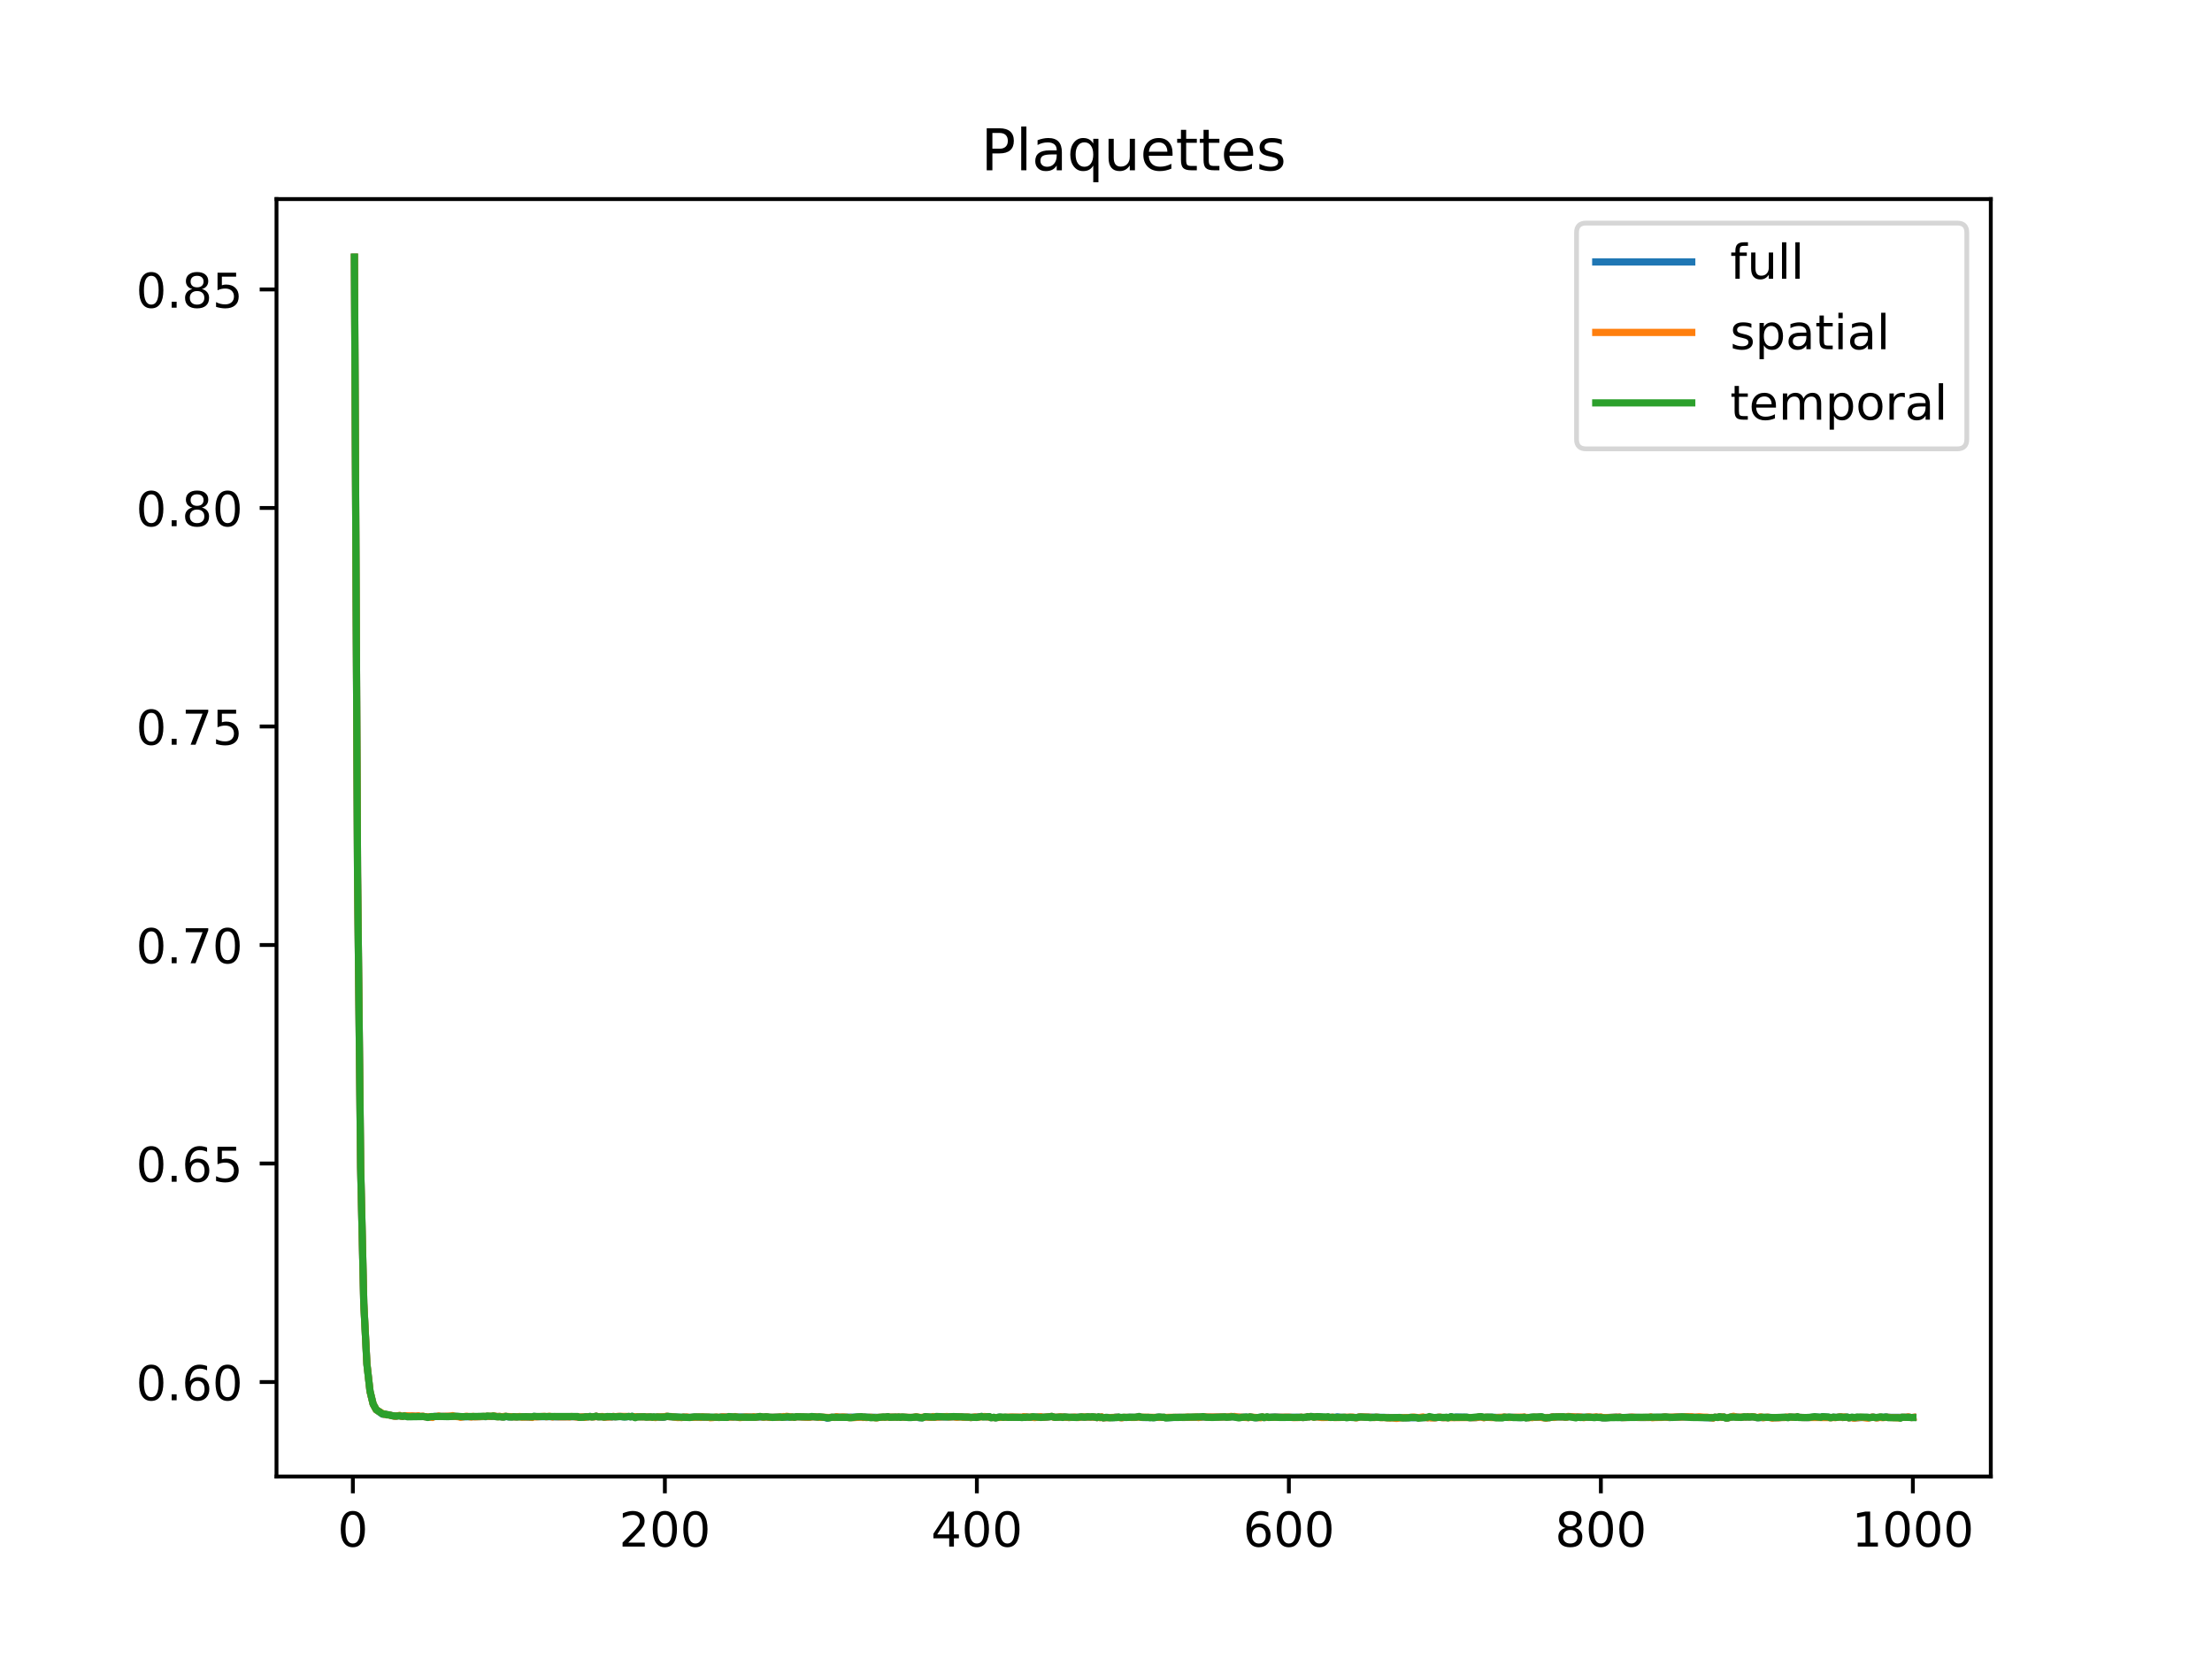 <?xml version="1.0" encoding="utf-8" standalone="no"?>
<!DOCTYPE svg PUBLIC "-//W3C//DTD SVG 1.1//EN"
  "http://www.w3.org/Graphics/SVG/1.1/DTD/svg11.dtd">
<!-- Created with matplotlib (https://matplotlib.org/) -->
<svg height="345.6pt" version="1.1" viewBox="0 0 460.8 345.6" width="460.8pt" xmlns="http://www.w3.org/2000/svg" xmlns:xlink="http://www.w3.org/1999/xlink">
 <defs>
  <style type="text/css">
*{stroke-linecap:butt;stroke-linejoin:round;}
  </style>
 </defs>
 <g id="figure_1">
  <g id="patch_1">
   <path d="M 0 345.6 
L 460.8 345.6 
L 460.8 0 
L 0 0 
z
" style="fill:#ffffff;"/>
  </g>
  <g id="axes_1">
   <g id="patch_2">
    <path d="M 57.6 307.584 
L 414.72 307.584 
L 414.72 41.472 
L 57.6 41.472 
z
" style="fill:#ffffff;"/>
   </g>
   <g id="matplotlib.axis_1">
    <g id="xtick_1">
     <g id="line2d_1">
      <defs>
       <path d="M 0 0 
L 0 3.5 
" id="m35b85954d9" style="stroke:#000000;stroke-width:0.8;"/>
      </defs>
      <g>
       <use style="stroke:#000000;stroke-width:0.8;" x="73.508" xlink:href="#m35b85954d9" y="307.584"/>
      </g>
     </g>
     <g id="text_1">
      <!-- 0 -->
      <defs>
       <path d="M 31.781 66.406 
Q 24.172 66.406 20.328 58.906 
Q 16.5 51.422 16.5 36.375 
Q 16.5 21.391 20.328 13.891 
Q 24.172 6.391 31.781 6.391 
Q 39.453 6.391 43.281 13.891 
Q 47.125 21.391 47.125 36.375 
Q 47.125 51.422 43.281 58.906 
Q 39.453 66.406 31.781 66.406 
z
M 31.781 74.219 
Q 44.047 74.219 50.516 64.516 
Q 56.984 54.828 56.984 36.375 
Q 56.984 17.969 50.516 8.266 
Q 44.047 -1.422 31.781 -1.422 
Q 19.531 -1.422 13.062 8.266 
Q 6.594 17.969 6.594 36.375 
Q 6.594 54.828 13.062 64.516 
Q 19.531 74.219 31.781 74.219 
z
" id="DejaVuSans-48"/>
      </defs>
      <g transform="translate(70.326 322.182)scale(0.1 -0.1)">
       <use xlink:href="#DejaVuSans-48"/>
      </g>
     </g>
    </g>
    <g id="xtick_2">
     <g id="line2d_2">
      <g>
       <use style="stroke:#000000;stroke-width:0.8;" x="138.504" xlink:href="#m35b85954d9" y="307.584"/>
      </g>
     </g>
     <g id="text_2">
      <!-- 200 -->
      <defs>
       <path d="M 19.188 8.297 
L 53.609 8.297 
L 53.609 0 
L 7.328 0 
L 7.328 8.297 
Q 12.938 14.109 22.625 23.891 
Q 32.328 33.688 34.812 36.531 
Q 39.547 41.844 41.422 45.531 
Q 43.312 49.219 43.312 52.781 
Q 43.312 58.594 39.234 62.25 
Q 35.156 65.922 28.609 65.922 
Q 23.969 65.922 18.812 64.312 
Q 13.672 62.703 7.812 59.422 
L 7.812 69.391 
Q 13.766 71.781 18.938 73 
Q 24.125 74.219 28.422 74.219 
Q 39.75 74.219 46.484 68.547 
Q 53.219 62.891 53.219 53.422 
Q 53.219 48.922 51.531 44.891 
Q 49.859 40.875 45.406 35.406 
Q 44.188 33.984 37.641 27.219 
Q 31.109 20.453 19.188 8.297 
z
" id="DejaVuSans-50"/>
      </defs>
      <g transform="translate(128.96 322.182)scale(0.1 -0.1)">
       <use xlink:href="#DejaVuSans-50"/>
       <use x="63.623" xlink:href="#DejaVuSans-48"/>
       <use x="127.246" xlink:href="#DejaVuSans-48"/>
      </g>
     </g>
    </g>
    <g id="xtick_3">
     <g id="line2d_3">
      <g>
       <use style="stroke:#000000;stroke-width:0.8;" x="203.5" xlink:href="#m35b85954d9" y="307.584"/>
      </g>
     </g>
     <g id="text_3">
      <!-- 400 -->
      <defs>
       <path d="M 37.797 64.312 
L 12.891 25.391 
L 37.797 25.391 
z
M 35.203 72.906 
L 47.609 72.906 
L 47.609 25.391 
L 58.016 25.391 
L 58.016 17.188 
L 47.609 17.188 
L 47.609 0 
L 37.797 0 
L 37.797 17.188 
L 4.891 17.188 
L 4.891 26.703 
z
" id="DejaVuSans-52"/>
      </defs>
      <g transform="translate(193.956 322.182)scale(0.1 -0.1)">
       <use xlink:href="#DejaVuSans-52"/>
       <use x="63.623" xlink:href="#DejaVuSans-48"/>
       <use x="127.246" xlink:href="#DejaVuSans-48"/>
      </g>
     </g>
    </g>
    <g id="xtick_4">
     <g id="line2d_4">
      <g>
       <use style="stroke:#000000;stroke-width:0.8;" x="268.495" xlink:href="#m35b85954d9" y="307.584"/>
      </g>
     </g>
     <g id="text_4">
      <!-- 600 -->
      <defs>
       <path d="M 33.016 40.375 
Q 26.375 40.375 22.484 35.828 
Q 18.609 31.297 18.609 23.391 
Q 18.609 15.531 22.484 10.953 
Q 26.375 6.391 33.016 6.391 
Q 39.656 6.391 43.531 10.953 
Q 47.406 15.531 47.406 23.391 
Q 47.406 31.297 43.531 35.828 
Q 39.656 40.375 33.016 40.375 
z
M 52.594 71.297 
L 52.594 62.312 
Q 48.875 64.062 45.094 64.984 
Q 41.312 65.922 37.594 65.922 
Q 27.828 65.922 22.672 59.328 
Q 17.531 52.734 16.797 39.406 
Q 19.672 43.656 24.016 45.922 
Q 28.375 48.188 33.594 48.188 
Q 44.578 48.188 50.953 41.516 
Q 57.328 34.859 57.328 23.391 
Q 57.328 12.156 50.688 5.359 
Q 44.047 -1.422 33.016 -1.422 
Q 20.359 -1.422 13.672 8.266 
Q 6.984 17.969 6.984 36.375 
Q 6.984 53.656 15.188 63.938 
Q 23.391 74.219 37.203 74.219 
Q 40.922 74.219 44.703 73.484 
Q 48.484 72.75 52.594 71.297 
z
" id="DejaVuSans-54"/>
      </defs>
      <g transform="translate(258.952 322.182)scale(0.1 -0.1)">
       <use xlink:href="#DejaVuSans-54"/>
       <use x="63.623" xlink:href="#DejaVuSans-48"/>
       <use x="127.246" xlink:href="#DejaVuSans-48"/>
      </g>
     </g>
    </g>
    <g id="xtick_5">
     <g id="line2d_5">
      <g>
       <use style="stroke:#000000;stroke-width:0.8;" x="333.491" xlink:href="#m35b85954d9" y="307.584"/>
      </g>
     </g>
     <g id="text_5">
      <!-- 800 -->
      <defs>
       <path d="M 31.781 34.625 
Q 24.75 34.625 20.719 30.859 
Q 16.703 27.094 16.703 20.516 
Q 16.703 13.922 20.719 10.156 
Q 24.75 6.391 31.781 6.391 
Q 38.812 6.391 42.859 10.172 
Q 46.922 13.969 46.922 20.516 
Q 46.922 27.094 42.891 30.859 
Q 38.875 34.625 31.781 34.625 
z
M 21.922 38.812 
Q 15.578 40.375 12.031 44.719 
Q 8.5 49.078 8.5 55.328 
Q 8.5 64.062 14.719 69.141 
Q 20.953 74.219 31.781 74.219 
Q 42.672 74.219 48.875 69.141 
Q 55.078 64.062 55.078 55.328 
Q 55.078 49.078 51.531 44.719 
Q 48 40.375 41.703 38.812 
Q 48.828 37.156 52.797 32.312 
Q 56.781 27.484 56.781 20.516 
Q 56.781 9.906 50.312 4.234 
Q 43.844 -1.422 31.781 -1.422 
Q 19.734 -1.422 13.25 4.234 
Q 6.781 9.906 6.781 20.516 
Q 6.781 27.484 10.781 32.312 
Q 14.797 37.156 21.922 38.812 
z
M 18.312 54.391 
Q 18.312 48.734 21.844 45.562 
Q 25.391 42.391 31.781 42.391 
Q 38.141 42.391 41.719 45.562 
Q 45.312 48.734 45.312 54.391 
Q 45.312 60.062 41.719 63.234 
Q 38.141 66.406 31.781 66.406 
Q 25.391 66.406 21.844 63.234 
Q 18.312 60.062 18.312 54.391 
z
" id="DejaVuSans-56"/>
      </defs>
      <g transform="translate(323.948 322.182)scale(0.1 -0.1)">
       <use xlink:href="#DejaVuSans-56"/>
       <use x="63.623" xlink:href="#DejaVuSans-48"/>
       <use x="127.246" xlink:href="#DejaVuSans-48"/>
      </g>
     </g>
    </g>
    <g id="xtick_6">
     <g id="line2d_6">
      <g>
       <use style="stroke:#000000;stroke-width:0.8;" x="398.487" xlink:href="#m35b85954d9" y="307.584"/>
      </g>
     </g>
     <g id="text_6">
      <!-- 1000 -->
      <defs>
       <path d="M 12.406 8.297 
L 28.516 8.297 
L 28.516 63.922 
L 10.984 60.406 
L 10.984 69.391 
L 28.422 72.906 
L 38.281 72.906 
L 38.281 8.297 
L 54.391 8.297 
L 54.391 0 
L 12.406 0 
z
" id="DejaVuSans-49"/>
      </defs>
      <g transform="translate(385.762 322.182)scale(0.1 -0.1)">
       <use xlink:href="#DejaVuSans-49"/>
       <use x="63.623" xlink:href="#DejaVuSans-48"/>
       <use x="127.246" xlink:href="#DejaVuSans-48"/>
       <use x="190.869" xlink:href="#DejaVuSans-48"/>
      </g>
     </g>
    </g>
   </g>
   <g id="matplotlib.axis_2">
    <g id="ytick_1">
     <g id="line2d_7">
      <defs>
       <path d="M 0 0 
L -3.5 0 
" id="m05b6fb9a66" style="stroke:#000000;stroke-width:0.8;"/>
      </defs>
      <g>
       <use style="stroke:#000000;stroke-width:0.8;" x="57.6" xlink:href="#m05b6fb9a66" y="287.902"/>
      </g>
     </g>
     <g id="text_7">
      <!-- 0.60 -->
      <defs>
       <path d="M 10.688 12.406 
L 21 12.406 
L 21 0 
L 10.688 0 
z
" id="DejaVuSans-46"/>
      </defs>
      <g transform="translate(28.334 291.701)scale(0.1 -0.1)">
       <use xlink:href="#DejaVuSans-48"/>
       <use x="63.623" xlink:href="#DejaVuSans-46"/>
       <use x="95.41" xlink:href="#DejaVuSans-54"/>
       <use x="159.033" xlink:href="#DejaVuSans-48"/>
      </g>
     </g>
    </g>
    <g id="ytick_2">
     <g id="line2d_8">
      <g>
       <use style="stroke:#000000;stroke-width:0.8;" x="57.6" xlink:href="#m05b6fb9a66" y="242.381"/>
      </g>
     </g>
     <g id="text_8">
      <!-- 0.65 -->
      <defs>
       <path d="M 10.797 72.906 
L 49.516 72.906 
L 49.516 64.594 
L 19.828 64.594 
L 19.828 46.734 
Q 21.969 47.469 24.109 47.828 
Q 26.266 48.188 28.422 48.188 
Q 40.625 48.188 47.75 41.5 
Q 54.891 34.812 54.891 23.391 
Q 54.891 11.625 47.562 5.094 
Q 40.234 -1.422 26.906 -1.422 
Q 22.312 -1.422 17.547 -0.641 
Q 12.797 0.141 7.719 1.703 
L 7.719 11.625 
Q 12.109 9.234 16.797 8.062 
Q 21.484 6.891 26.703 6.891 
Q 35.156 6.891 40.078 11.328 
Q 45.016 15.766 45.016 23.391 
Q 45.016 31 40.078 35.438 
Q 35.156 39.891 26.703 39.891 
Q 22.75 39.891 18.812 39.016 
Q 14.891 38.141 10.797 36.281 
z
" id="DejaVuSans-53"/>
      </defs>
      <g transform="translate(28.334 246.18)scale(0.1 -0.1)">
       <use xlink:href="#DejaVuSans-48"/>
       <use x="63.623" xlink:href="#DejaVuSans-46"/>
       <use x="95.41" xlink:href="#DejaVuSans-54"/>
       <use x="159.033" xlink:href="#DejaVuSans-53"/>
      </g>
     </g>
    </g>
    <g id="ytick_3">
     <g id="line2d_9">
      <g>
       <use style="stroke:#000000;stroke-width:0.8;" x="57.6" xlink:href="#m05b6fb9a66" y="196.86"/>
      </g>
     </g>
     <g id="text_9">
      <!-- 0.70 -->
      <defs>
       <path d="M 8.203 72.906 
L 55.078 72.906 
L 55.078 68.703 
L 28.609 0 
L 18.312 0 
L 43.219 64.594 
L 8.203 64.594 
z
" id="DejaVuSans-55"/>
      </defs>
      <g transform="translate(28.334 200.659)scale(0.1 -0.1)">
       <use xlink:href="#DejaVuSans-48"/>
       <use x="63.623" xlink:href="#DejaVuSans-46"/>
       <use x="95.41" xlink:href="#DejaVuSans-55"/>
       <use x="159.033" xlink:href="#DejaVuSans-48"/>
      </g>
     </g>
    </g>
    <g id="ytick_4">
     <g id="line2d_10">
      <g>
       <use style="stroke:#000000;stroke-width:0.8;" x="57.6" xlink:href="#m05b6fb9a66" y="151.339"/>
      </g>
     </g>
     <g id="text_10">
      <!-- 0.75 -->
      <g transform="translate(28.334 155.138)scale(0.1 -0.1)">
       <use xlink:href="#DejaVuSans-48"/>
       <use x="63.623" xlink:href="#DejaVuSans-46"/>
       <use x="95.41" xlink:href="#DejaVuSans-55"/>
       <use x="159.033" xlink:href="#DejaVuSans-53"/>
      </g>
     </g>
    </g>
    <g id="ytick_5">
     <g id="line2d_11">
      <g>
       <use style="stroke:#000000;stroke-width:0.8;" x="57.6" xlink:href="#m05b6fb9a66" y="105.818"/>
      </g>
     </g>
     <g id="text_11">
      <!-- 0.80 -->
      <g transform="translate(28.334 109.617)scale(0.1 -0.1)">
       <use xlink:href="#DejaVuSans-48"/>
       <use x="63.623" xlink:href="#DejaVuSans-46"/>
       <use x="95.41" xlink:href="#DejaVuSans-56"/>
       <use x="159.033" xlink:href="#DejaVuSans-48"/>
      </g>
     </g>
    </g>
    <g id="ytick_6">
     <g id="line2d_12">
      <g>
       <use style="stroke:#000000;stroke-width:0.8;" x="57.6" xlink:href="#m05b6fb9a66" y="60.297"/>
      </g>
     </g>
     <g id="text_12">
      <!-- 0.85 -->
      <g transform="translate(28.334 64.096)scale(0.1 -0.1)">
       <use xlink:href="#DejaVuSans-48"/>
       <use x="63.623" xlink:href="#DejaVuSans-46"/>
       <use x="95.41" xlink:href="#DejaVuSans-56"/>
       <use x="159.033" xlink:href="#DejaVuSans-53"/>
      </g>
     </g>
    </g>
   </g>
   <g id="line2d_13">
    <path clip-path="url(#p5710c2e363)" d="M 73.833 53.575 
L 74.483 182.017 
L 75.133 243.175 
L 75.783 271.481 
L 76.433 284.136 
L 77.083 289.828 
L 77.732 292.492 
L 78.382 293.676 
L 79.682 294.592 
L 80.982 294.728 
L 81.957 294.958 
L 82.282 295.051 
L 83.257 294.892 
L 83.582 295.048 
L 83.907 295.058 
L 84.232 294.935 
L 85.532 295.1 
L 85.857 294.959 
L 86.507 295.053 
L 87.157 294.973 
L 87.482 295.075 
L 88.132 295.05 
L 89.107 295.225 
L 89.757 295.149 
L 90.082 295.186 
L 90.407 295.06 
L 95.281 295.068 
L 96.256 295.136 
L 104.056 295.067 
L 104.706 295.202 
L 105.356 295.063 
L 106.006 295.175 
L 106.981 295.141 
L 107.631 295.174 
L 108.281 295.109 
L 109.58 295.183 
L 110.88 295.22 
L 111.205 295.069 
L 111.855 295.115 
L 114.78 295.118 
L 115.755 295.157 
L 119.655 295.124 
L 120.63 295.228 
L 122.58 295.149 
L 122.905 295.073 
L 123.555 295.174 
L 124.205 295.026 
L 124.53 295.139 
L 125.504 295.112 
L 125.829 295.219 
L 127.129 295.135 
L 127.454 295.189 
L 127.779 295.092 
L 128.104 295.162 
L 129.079 295.07 
L 129.729 295.147 
L 130.379 295.16 
L 131.029 295.078 
L 131.354 295.159 
L 131.679 295.057 
L 132.329 295.234 
L 132.979 295.121 
L 138.179 295.259 
L 138.829 295.068 
L 142.078 295.295 
L 142.403 295.201 
L 143.378 295.274 
L 144.678 295.213 
L 146.953 295.234 
L 148.578 295.266 
L 149.228 295.252 
L 149.878 295.292 
L 150.203 295.17 
L 157.677 295.217 
L 158.652 295.176 
L 159.302 295.187 
L 159.627 295.132 
L 160.277 295.258 
L 161.577 295.219 
L 165.152 295.204 
L 165.477 295.257 
L 166.127 295.131 
L 168.402 295.247 
L 169.377 295.134 
L 170.352 295.196 
L 171.977 295.295 
L 172.302 295.436 
L 173.276 295.241 
L 178.476 295.216 
L 180.101 295.186 
L 180.751 295.239 
L 183.676 295.258 
L 184.976 295.132 
L 185.301 295.229 
L 186.601 295.208 
L 187.576 295.249 
L 188.226 295.23 
L 189.525 295.288 
L 191.15 295.223 
L 191.475 295.351 
L 192.125 295.336 
L 192.775 295.14 
L 194.075 295.244 
L 194.4 295.145 
L 194.725 295.234 
L 195.375 295.179 
L 198.95 295.157 
L 199.6 295.156 
L 200.25 295.125 
L 200.9 295.233 
L 201.875 295.228 
L 202.2 295.312 
L 204.474 295.087 
L 205.449 295.137 
L 206.099 295.16 
L 206.424 295.309 
L 207.074 295.275 
L 207.399 295.348 
L 208.049 295.212 
L 208.699 295.273 
L 212.924 295.271 
L 213.249 295.171 
L 214.224 295.26 
L 216.824 295.195 
L 217.474 295.25 
L 218.124 295.206 
L 219.099 295.067 
L 219.749 295.251 
L 221.698 295.178 
L 222.673 295.296 
L 223.648 295.245 
L 228.198 295.198 
L 228.523 295.312 
L 228.848 295.188 
L 229.173 295.294 
L 229.498 295.192 
L 229.823 295.356 
L 230.798 295.283 
L 232.098 295.308 
L 232.423 295.2 
L 233.398 295.306 
L 234.698 295.274 
L 235.348 295.232 
L 236.322 295.275 
L 237.297 295.147 
L 237.947 295.285 
L 238.597 295.299 
L 240.547 295.303 
L 241.197 295.225 
L 242.497 295.269 
L 243.147 295.333 
L 245.747 295.24 
L 246.397 295.284 
L 250.947 295.196 
L 251.597 295.229 
L 256.146 295.18 
L 256.796 295.13 
L 257.771 295.222 
L 258.421 295.242 
L 259.721 295.204 
L 260.046 295.309 
L 260.371 295.171 
L 261.671 295.357 
L 262.971 295.165 
L 263.296 295.301 
L 265.571 295.179 
L 267.196 295.247 
L 271.095 295.245 
L 271.42 295.319 
L 273.045 295.083 
L 274.02 295.136 
L 274.995 295.18 
L 275.645 295.274 
L 277.595 295.255 
L 278.245 295.259 
L 278.57 295.151 
L 279.22 295.251 
L 282.795 295.288 
L 283.12 295.172 
L 292.869 295.351 
L 298.069 295.293 
L 299.044 295.346 
L 299.693 295.232 
L 300.668 295.314 
L 301.968 295.268 
L 302.293 295.147 
L 302.943 295.302 
L 303.268 295.187 
L 304.243 295.211 
L 305.543 295.232 
L 306.193 295.317 
L 307.493 295.317 
L 308.468 295.14 
L 309.118 295.299 
L 309.768 295.232 
L 313.018 295.284 
L 313.343 295.213 
L 313.993 295.265 
L 315.293 295.246 
L 316.917 295.318 
L 317.567 295.221 
L 317.892 295.347 
L 318.867 295.272 
L 321.142 295.223 
L 322.117 295.4 
L 322.442 295.301 
L 322.767 295.326 
L 323.417 295.13 
L 323.742 295.229 
L 324.392 295.151 
L 326.342 295.211 
L 326.667 295.106 
L 330.242 295.248 
L 333.491 295.266 
L 333.816 295.374 
L 336.741 295.192 
L 337.066 295.286 
L 337.391 295.18 
L 337.716 295.315 
L 339.666 295.228 
L 340.641 295.261 
L 341.941 295.296 
L 346.166 295.25 
L 346.816 295.156 
L 347.79 295.306 
L 349.09 295.213 
L 350.715 295.174 
L 351.365 295.168 
L 356.89 295.377 
L 357.215 295.235 
L 357.865 295.274 
L 358.19 295.154 
L 358.84 295.199 
L 359.165 295.19 
L 359.49 295.367 
L 359.815 295.41 
L 361.115 295.118 
L 362.415 295.255 
L 365.339 295.155 
L 365.989 295.339 
L 368.264 295.246 
L 369.889 295.334 
L 372.164 295.26 
L 372.814 295.207 
L 373.789 295.216 
L 376.714 295.321 
L 378.014 295.191 
L 379.313 295.235 
L 379.638 295.141 
L 381.588 295.3 
L 381.913 295.233 
L 382.563 295.266 
L 383.538 295.171 
L 383.863 295.291 
L 384.513 295.211 
L 384.838 295.221 
L 385.163 295.354 
L 385.813 295.263 
L 386.138 295.378 
L 388.088 295.284 
L 389.713 295.283 
L 390.038 295.19 
L 391.013 295.32 
L 391.988 295.247 
L 392.313 295.287 
L 392.638 295.183 
L 393.938 295.258 
L 397.187 295.248 
L 397.512 295.172 
L 398.162 295.307 
L 398.487 295.281 
L 398.487 295.281 
" style="fill:none;stroke:#1f77b4;stroke-linecap:square;stroke-width:1.5;"/>
   </g>
   <g id="line2d_14">
    <path clip-path="url(#p5710c2e363)" d="M 73.833 53.582 
L 74.483 182.019 
L 75.133 243.188 
L 75.783 271.45 
L 76.433 284.047 
L 77.083 289.858 
L 77.732 292.49 
L 78.382 293.693 
L 80.007 294.622 
L 80.982 294.737 
L 82.282 295.047 
L 83.257 294.847 
L 83.582 295.045 
L 83.907 295.057 
L 84.232 294.907 
L 86.832 294.995 
L 87.157 294.926 
L 87.482 295.063 
L 88.132 295.002 
L 88.457 295.136 
L 89.432 295.154 
L 90.082 295.287 
L 90.407 295.098 
L 91.057 295.075 
L 91.382 294.96 
L 91.707 295.083 
L 93.981 294.984 
L 94.306 294.898 
L 94.631 295.044 
L 95.606 295.151 
L 95.931 295.255 
L 96.906 295.067 
L 97.231 295.033 
L 98.206 295.202 
L 98.531 295.05 
L 98.856 295.169 
L 101.781 295.034 
L 102.106 295.062 
L 102.756 294.967 
L 103.081 294.978 
L 103.731 295.147 
L 104.056 295.043 
L 104.706 295.172 
L 105.031 295.044 
L 107.631 295.176 
L 108.281 295.078 
L 108.606 295.22 
L 110.23 295.179 
L 110.88 295.283 
L 111.205 295.089 
L 111.53 295.175 
L 113.48 295.046 
L 113.805 295.155 
L 114.455 295.026 
L 115.105 295.196 
L 115.43 295.091 
L 116.73 295.16 
L 118.355 295.159 
L 118.68 295.183 
L 119.005 295.073 
L 120.305 295.212 
L 121.605 295.156 
L 121.93 295.276 
L 122.255 295.123 
L 123.88 295.167 
L 124.205 295.019 
L 124.53 295.14 
L 125.504 295.081 
L 125.829 295.233 
L 127.454 295.159 
L 127.779 295.051 
L 128.104 295.138 
L 128.754 295.053 
L 130.704 295.08 
L 135.254 295.186 
L 136.229 295.253 
L 136.554 295.313 
L 136.879 295.18 
L 138.504 295.123 
L 138.829 295.022 
L 139.479 295.139 
L 139.804 295.088 
L 141.103 295.301 
L 142.078 295.291 
L 142.403 295.186 
L 142.728 295.249 
L 143.053 295.162 
L 143.703 295.276 
L 145.003 295.241 
L 145.653 295.173 
L 145.978 295.286 
L 146.303 295.137 
L 146.953 295.223 
L 147.603 295.201 
L 147.928 295.349 
L 148.578 295.302 
L 149.228 295.191 
L 149.878 295.291 
L 150.528 295.142 
L 151.178 295.19 
L 152.803 295.195 
L 153.128 295.092 
L 154.103 295.327 
L 155.403 295.166 
L 156.703 295.221 
L 157.027 295.115 
L 157.352 295.26 
L 158.002 295.132 
L 158.327 295.085 
L 158.977 295.21 
L 159.302 295.231 
L 159.627 295.14 
L 160.277 295.281 
L 160.927 295.244 
L 161.902 295.248 
L 162.552 295.17 
L 162.877 295.221 
L 163.202 295.093 
L 163.527 295.168 
L 163.852 295.04 
L 165.477 295.259 
L 166.127 295.124 
L 168.402 295.258 
L 169.377 295.143 
L 170.352 295.178 
L 170.677 295.267 
L 171.327 295.214 
L 172.627 295.289 
L 173.276 295.239 
L 173.926 295.283 
L 174.251 295.105 
L 174.901 295.234 
L 175.551 295.171 
L 176.201 295.207 
L 176.851 295.32 
L 177.176 295.257 
L 177.826 295.32 
L 179.126 295.232 
L 179.451 295.184 
L 179.776 295.294 
L 180.101 295.217 
L 180.426 295.31 
L 181.401 295.225 
L 182.701 295.38 
L 183.026 295.248 
L 184.651 295.22 
L 185.301 295.202 
L 187.901 295.208 
L 190.175 295.267 
L 190.825 295.133 
L 191.8 295.287 
L 192.45 295.194 
L 193.75 295.238 
L 194.075 295.274 
L 194.4 295.089 
L 194.725 295.248 
L 197.325 295.083 
L 197.65 295.187 
L 198.625 295.132 
L 199.275 295.258 
L 200.25 295.143 
L 200.575 295.258 
L 201.55 295.178 
L 202.2 295.312 
L 203.175 295.157 
L 203.5 295.243 
L 205.124 295.083 
L 206.749 295.309 
L 209.674 295.246 
L 210.649 295.185 
L 212.924 295.225 
L 213.249 295.11 
L 214.549 295.246 
L 214.874 295.161 
L 215.524 295.319 
L 216.499 295.154 
L 216.824 295.107 
L 217.149 295.268 
L 219.099 295.07 
L 219.424 295.221 
L 220.398 295.231 
L 220.723 295.134 
L 222.673 295.29 
L 223.973 295.197 
L 224.623 295.304 
L 225.273 295.164 
L 228.198 295.212 
L 228.523 295.325 
L 228.848 295.231 
L 229.173 295.333 
L 229.498 295.136 
L 229.823 295.355 
L 232.748 295.239 
L 233.723 295.374 
L 234.048 295.251 
L 236.322 295.284 
L 236.972 295.208 
L 241.522 295.276 
L 242.172 295.258 
L 242.822 295.285 
L 243.472 295.259 
L 246.072 295.264 
L 247.047 295.249 
L 247.372 295.19 
L 248.022 295.26 
L 249.322 295.181 
L 249.647 295.304 
L 250.622 295.131 
L 251.597 295.187 
L 256.146 295.169 
L 256.471 295.05 
L 256.796 295.131 
L 257.121 295.067 
L 257.771 295.17 
L 260.046 295.328 
L 260.371 295.189 
L 262.646 295.354 
L 262.971 295.166 
L 263.296 295.28 
L 268.495 295.213 
L 269.47 295.32 
L 270.77 295.291 
L 271.095 295.203 
L 271.42 295.308 
L 272.395 295.167 
L 273.045 295.083 
L 273.695 295.22 
L 274.345 295.157 
L 275.32 295.299 
L 276.945 295.267 
L 277.27 295.294 
L 277.595 295.204 
L 277.92 295.306 
L 278.895 295.292 
L 281.82 295.193 
L 282.47 295.376 
L 282.795 295.332 
L 283.12 295.161 
L 284.419 295.185 
L 285.394 295.224 
L 286.369 295.314 
L 286.694 295.209 
L 287.669 295.322 
L 288.319 295.305 
L 289.619 295.412 
L 289.944 295.351 
L 290.919 295.488 
L 291.894 295.335 
L 293.844 295.278 
L 294.494 295.183 
L 295.469 295.33 
L 296.444 295.168 
L 296.769 295.304 
L 297.094 295.273 
L 297.419 295.377 
L 297.744 295.222 
L 298.069 295.382 
L 299.044 295.364 
L 299.693 295.224 
L 300.018 295.196 
L 300.343 295.331 
L 306.193 295.299 
L 306.843 295.336 
L 307.818 295.282 
L 308.143 295.154 
L 308.793 295.253 
L 309.118 295.356 
L 309.443 295.229 
L 310.743 295.309 
L 311.718 295.3 
L 312.693 295.252 
L 313.343 295.191 
L 314.318 295.293 
L 315.617 295.24 
L 317.242 295.199 
L 317.567 295.179 
L 317.892 295.313 
L 318.217 295.259 
L 318.542 295.341 
L 318.867 295.272 
L 319.192 295.331 
L 319.517 295.204 
L 320.167 295.242 
L 320.817 295.212 
L 321.467 295.36 
L 321.792 295.337 
L 322.117 295.442 
L 322.442 295.273 
L 322.767 295.334 
L 323.417 295.153 
L 323.742 295.289 
L 324.392 295.135 
L 325.692 295.168 
L 326.342 295.251 
L 326.667 295.072 
L 328.292 295.184 
L 329.267 295.164 
L 329.917 295.336 
L 330.892 295.149 
L 331.217 295.149 
L 331.541 295.278 
L 332.516 295.143 
L 332.841 295.261 
L 333.491 295.161 
L 333.816 295.315 
L 335.441 295.272 
L 337.391 295.199 
L 338.041 295.314 
L 338.691 295.299 
L 339.991 295.198 
L 340.966 295.276 
L 343.566 295.281 
L 343.891 295.146 
L 344.216 295.348 
L 344.866 295.288 
L 346.166 295.283 
L 346.816 295.162 
L 347.141 295.254 
L 349.415 295.161 
L 350.065 295.199 
L 351.69 295.114 
L 352.015 295.177 
L 352.34 295.112 
L 352.99 295.241 
L 353.965 295.129 
L 354.94 295.225 
L 355.59 295.217 
L 356.24 295.321 
L 356.565 295.274 
L 356.89 295.421 
L 357.215 295.235 
L 357.865 295.252 
L 358.19 295.187 
L 358.515 295.253 
L 358.84 295.15 
L 359.49 295.329 
L 359.815 295.406 
L 360.465 295.235 
L 361.115 295.028 
L 361.765 295.247 
L 362.415 295.21 
L 365.339 295.128 
L 365.989 295.303 
L 366.314 295.281 
L 366.639 295.144 
L 366.964 295.182 
L 367.289 295.358 
L 368.264 295.202 
L 369.239 295.43 
L 369.564 295.345 
L 370.539 295.363 
L 371.189 295.282 
L 371.839 295.302 
L 372.164 295.189 
L 372.814 295.231 
L 373.139 295.187 
L 373.464 295.269 
L 374.114 295.2 
L 374.764 295.243 
L 375.414 295.288 
L 380.938 295.304 
L 381.588 295.34 
L 381.913 295.248 
L 382.238 295.338 
L 383.538 295.125 
L 383.863 295.293 
L 384.188 295.161 
L 385.163 295.348 
L 385.813 295.307 
L 386.138 295.437 
L 387.763 295.241 
L 389.063 295.436 
L 390.038 295.193 
L 391.013 295.396 
L 391.663 295.223 
L 391.988 295.329 
L 393.288 295.251 
L 393.938 295.295 
L 395.562 295.37 
L 396.212 295.25 
L 397.187 295.245 
L 397.512 295.15 
L 398.162 295.314 
L 398.487 295.263 
L 398.487 295.263 
" style="fill:none;stroke:#ff7f0e;stroke-linecap:square;stroke-width:1.5;"/>
   </g>
   <g id="line2d_15">
    <path clip-path="url(#p5710c2e363)" d="M 73.833 53.568 
L 74.483 182.015 
L 75.133 243.162 
L 75.783 271.511 
L 76.433 284.225 
L 77.083 289.798 
L 77.732 292.493 
L 78.382 293.659 
L 79.682 294.555 
L 80.332 294.593 
L 80.657 294.757 
L 80.982 294.719 
L 81.632 294.921 
L 82.607 294.99 
L 83.257 294.938 
L 83.907 295.058 
L 84.232 294.963 
L 84.882 295.141 
L 88.132 295.098 
L 88.782 295.16 
L 89.107 295.287 
L 89.757 295.103 
L 91.707 295.073 
L 93.331 295.112 
L 94.631 295.03 
L 95.281 295.05 
L 96.256 295.11 
L 100.156 295.058 
L 100.806 295.032 
L 101.131 295.117 
L 101.456 294.977 
L 102.431 295.046 
L 102.756 294.952 
L 103.406 295.143 
L 104.381 295.15 
L 105.031 295.204 
L 105.356 295.055 
L 106.006 295.158 
L 106.656 295.197 
L 106.981 295.122 
L 107.631 295.171 
L 109.58 295.119 
L 110.88 295.157 
L 111.205 295.048 
L 111.855 295.085 
L 120.305 295.081 
L 120.63 295.258 
L 121.605 295.229 
L 121.93 295.132 
L 122.58 295.146 
L 122.905 295.068 
L 123.23 295.185 
L 124.205 295.033 
L 124.53 295.138 
L 125.504 295.144 
L 125.829 295.205 
L 126.479 295.087 
L 128.429 295.134 
L 129.404 295.095 
L 130.054 295.181 
L 131.029 295.076 
L 131.354 295.156 
L 131.679 295.041 
L 132.329 295.335 
L 132.654 295.177 
L 134.279 295.13 
L 134.604 295.227 
L 135.579 295.147 
L 135.904 295.243 
L 136.229 295.152 
L 136.554 295.22 
L 136.879 295.161 
L 137.529 295.197 
L 138.504 295.18 
L 139.154 295.043 
L 140.129 295.161 
L 140.779 295.172 
L 141.428 295.197 
L 143.703 295.295 
L 144.678 295.155 
L 151.503 295.276 
L 151.828 295.095 
L 152.803 295.173 
L 153.128 295.145 
L 153.778 295.231 
L 157.352 295.245 
L 158.327 295.069 
L 158.977 295.201 
L 159.627 295.124 
L 160.927 295.281 
L 162.552 295.181 
L 162.877 295.273 
L 164.177 295.127 
L 164.502 295.227 
L 165.152 295.176 
L 165.477 295.254 
L 165.802 295.12 
L 168.727 295.174 
L 169.052 295.077 
L 170.352 295.213 
L 170.677 295.135 
L 172.627 295.376 
L 173.276 295.242 
L 176.526 295.266 
L 177.176 295.366 
L 178.476 295.16 
L 179.451 295.114 
L 179.776 295.193 
L 180.426 295.22 
L 181.076 295.261 
L 181.401 295.35 
L 182.051 295.298 
L 182.376 295.368 
L 184.001 295.171 
L 184.326 295.238 
L 184.976 295.106 
L 185.301 295.255 
L 186.601 295.207 
L 186.926 295.245 
L 187.251 295.163 
L 187.576 295.271 
L 187.901 295.172 
L 189.2 295.292 
L 189.85 295.296 
L 190.5 295.226 
L 190.825 295.164 
L 192.125 295.38 
L 192.775 295.103 
L 193.75 295.196 
L 194.725 295.22 
L 195.05 295.077 
L 197.325 295.172 
L 198.625 295.096 
L 203.5 295.283 
L 204.474 295.062 
L 204.799 295.192 
L 206.099 295.102 
L 206.424 295.344 
L 207.074 295.241 
L 207.399 295.384 
L 208.374 295.169 
L 209.024 295.265 
L 209.349 295.202 
L 209.999 295.266 
L 210.974 295.248 
L 212.599 295.271 
L 212.924 295.317 
L 213.249 295.233 
L 213.574 295.285 
L 213.899 295.2 
L 214.549 295.25 
L 215.199 295.124 
L 216.824 295.283 
L 218.774 295.123 
L 219.099 295.065 
L 219.749 295.273 
L 221.048 295.188 
L 221.373 295.287 
L 221.698 295.177 
L 224.298 295.292 
L 225.273 295.137 
L 225.923 295.242 
L 226.573 295.13 
L 227.223 295.188 
L 227.548 295.113 
L 228.523 295.299 
L 228.848 295.144 
L 229.173 295.255 
L 229.498 295.247 
L 229.823 295.357 
L 230.473 295.241 
L 231.123 295.361 
L 232.748 295.304 
L 233.073 295.183 
L 233.398 295.297 
L 234.048 295.236 
L 234.698 295.283 
L 235.348 295.242 
L 236.647 295.23 
L 237.297 295.074 
L 237.622 295.237 
L 238.922 295.266 
L 239.247 295.243 
L 239.572 295.334 
L 239.897 295.276 
L 240.222 295.361 
L 241.522 295.173 
L 242.172 295.267 
L 242.497 295.222 
L 242.822 295.387 
L 244.447 295.269 
L 245.422 295.28 
L 246.722 295.241 
L 250.297 295.155 
L 250.622 295.093 
L 251.272 295.237 
L 252.571 295.286 
L 255.171 295.154 
L 255.496 295.258 
L 256.796 295.129 
L 258.096 295.383 
L 258.746 295.255 
L 259.721 295.188 
L 260.046 295.29 
L 260.371 295.153 
L 261.346 295.347 
L 261.996 295.297 
L 262.971 295.165 
L 263.296 295.322 
L 263.946 295.13 
L 264.271 295.286 
L 265.571 295.232 
L 266.546 295.278 
L 267.196 295.277 
L 272.07 295.252 
L 272.395 295.11 
L 272.72 295.188 
L 273.045 295.082 
L 273.37 295.103 
L 273.695 295.24 
L 274.345 295.101 
L 276.295 295.185 
L 276.62 295.118 
L 276.945 295.271 
L 280.195 295.247 
L 280.52 295.351 
L 281.17 295.25 
L 282.47 295.324 
L 283.445 295.171 
L 284.419 295.246 
L 285.069 295.249 
L 285.394 295.332 
L 286.694 295.226 
L 287.669 295.299 
L 288.319 295.28 
L 288.969 295.353 
L 290.269 295.323 
L 291.569 295.28 
L 292.219 295.382 
L 293.519 295.345 
L 293.844 295.25 
L 294.494 295.296 
L 295.144 295.291 
L 295.469 295.438 
L 296.769 295.3 
L 297.419 295.236 
L 297.744 295.093 
L 298.719 295.308 
L 299.369 295.262 
L 300.343 295.271 
L 300.993 295.264 
L 301.318 295.228 
L 301.643 295.382 
L 302.293 295.112 
L 302.618 295.246 
L 305.543 295.236 
L 306.193 295.334 
L 308.468 295.098 
L 309.118 295.242 
L 310.743 295.202 
L 311.718 295.367 
L 313.018 295.383 
L 313.343 295.235 
L 313.993 295.281 
L 314.318 295.182 
L 315.293 295.308 
L 316.592 295.312 
L 317.242 295.308 
L 317.567 295.263 
L 317.892 295.381 
L 319.192 295.184 
L 320.167 295.193 
L 321.142 295.116 
L 321.792 295.362 
L 322.767 295.318 
L 323.742 295.168 
L 325.692 295.131 
L 326.017 295.218 
L 326.992 295.141 
L 328.292 295.369 
L 328.617 295.243 
L 329.267 295.294 
L 330.567 295.218 
L 331.541 295.259 
L 332.191 295.326 
L 332.516 295.239 
L 334.466 295.385 
L 335.441 295.318 
L 340.641 295.277 
L 341.291 295.244 
L 346.166 295.216 
L 347.141 295.181 
L 348.44 295.28 
L 350.39 295.147 
L 352.34 295.283 
L 356.89 295.332 
L 357.215 295.235 
L 357.865 295.297 
L 358.19 295.122 
L 358.84 295.248 
L 359.165 295.194 
L 359.49 295.404 
L 359.815 295.415 
L 360.465 295.182 
L 362.74 295.279 
L 363.389 295.13 
L 363.714 295.197 
L 364.039 295.131 
L 364.364 295.213 
L 365.014 295.134 
L 366.314 295.343 
L 366.964 295.218 
L 369.564 295.313 
L 371.839 295.222 
L 372.489 295.338 
L 372.814 295.182 
L 373.789 295.244 
L 374.114 295.276 
L 374.439 295.11 
L 374.764 295.294 
L 375.739 295.305 
L 376.389 295.288 
L 377.039 295.253 
L 378.014 295.12 
L 379.313 295.269 
L 379.638 295.12 
L 380.613 295.172 
L 380.938 295.188 
L 381.263 295.357 
L 381.913 295.219 
L 382.563 295.272 
L 383.213 295.174 
L 384.188 295.261 
L 384.838 295.199 
L 385.163 295.359 
L 385.813 295.218 
L 386.463 295.313 
L 386.788 295.184 
L 389.063 295.227 
L 389.388 295.343 
L 390.363 295.221 
L 390.688 295.322 
L 391.663 295.171 
L 391.988 295.165 
L 392.313 295.285 
L 392.963 295.178 
L 393.288 295.324 
L 395.562 295.35 
L 395.887 295.445 
L 396.212 295.232 
L 398.487 295.299 
L 398.487 295.299 
" style="fill:none;stroke:#2ca02c;stroke-linecap:square;stroke-width:1.5;"/>
   </g>
   <g id="patch_3">
    <path d="M 57.6 307.584 
L 57.6 41.472 
" style="fill:none;stroke:#000000;stroke-linecap:square;stroke-linejoin:miter;stroke-width:0.8;"/>
   </g>
   <g id="patch_4">
    <path d="M 414.72 307.584 
L 414.72 41.472 
" style="fill:none;stroke:#000000;stroke-linecap:square;stroke-linejoin:miter;stroke-width:0.8;"/>
   </g>
   <g id="patch_5">
    <path d="M 57.6 307.584 
L 414.72 307.584 
" style="fill:none;stroke:#000000;stroke-linecap:square;stroke-linejoin:miter;stroke-width:0.8;"/>
   </g>
   <g id="patch_6">
    <path d="M 57.6 41.472 
L 414.72 41.472 
" style="fill:none;stroke:#000000;stroke-linecap:square;stroke-linejoin:miter;stroke-width:0.8;"/>
   </g>
   <g id="text_13">
    <!-- Plaquettes -->
    <defs>
     <path d="M 19.672 64.797 
L 19.672 37.406 
L 32.078 37.406 
Q 38.969 37.406 42.719 40.969 
Q 46.484 44.531 46.484 51.125 
Q 46.484 57.672 42.719 61.234 
Q 38.969 64.797 32.078 64.797 
z
M 9.812 72.906 
L 32.078 72.906 
Q 44.344 72.906 50.609 67.359 
Q 56.891 61.812 56.891 51.125 
Q 56.891 40.328 50.609 34.812 
Q 44.344 29.297 32.078 29.297 
L 19.672 29.297 
L 19.672 0 
L 9.812 0 
z
" id="DejaVuSans-80"/>
     <path d="M 9.422 75.984 
L 18.406 75.984 
L 18.406 0 
L 9.422 0 
z
" id="DejaVuSans-108"/>
     <path d="M 34.281 27.484 
Q 23.391 27.484 19.188 25 
Q 14.984 22.516 14.984 16.5 
Q 14.984 11.719 18.141 8.906 
Q 21.297 6.109 26.703 6.109 
Q 34.188 6.109 38.703 11.406 
Q 43.219 16.703 43.219 25.484 
L 43.219 27.484 
z
M 52.203 31.203 
L 52.203 0 
L 43.219 0 
L 43.219 8.297 
Q 40.141 3.328 35.547 0.953 
Q 30.953 -1.422 24.312 -1.422 
Q 15.922 -1.422 10.953 3.297 
Q 6 8.016 6 15.922 
Q 6 25.141 12.172 29.828 
Q 18.359 34.516 30.609 34.516 
L 43.219 34.516 
L 43.219 35.406 
Q 43.219 41.609 39.141 45 
Q 35.062 48.391 27.688 48.391 
Q 23 48.391 18.547 47.266 
Q 14.109 46.141 10.016 43.891 
L 10.016 52.203 
Q 14.938 54.109 19.578 55.047 
Q 24.219 56 28.609 56 
Q 40.484 56 46.344 49.844 
Q 52.203 43.703 52.203 31.203 
z
" id="DejaVuSans-97"/>
     <path d="M 14.797 27.297 
Q 14.797 17.391 18.875 11.75 
Q 22.953 6.109 30.078 6.109 
Q 37.203 6.109 41.297 11.75 
Q 45.406 17.391 45.406 27.297 
Q 45.406 37.203 41.297 42.844 
Q 37.203 48.484 30.078 48.484 
Q 22.953 48.484 18.875 42.844 
Q 14.797 37.203 14.797 27.297 
z
M 45.406 8.203 
Q 42.578 3.328 38.25 0.953 
Q 33.938 -1.422 27.875 -1.422 
Q 17.969 -1.422 11.734 6.484 
Q 5.516 14.406 5.516 27.297 
Q 5.516 40.188 11.734 48.094 
Q 17.969 56 27.875 56 
Q 33.938 56 38.25 53.625 
Q 42.578 51.266 45.406 46.391 
L 45.406 54.688 
L 54.391 54.688 
L 54.391 -20.797 
L 45.406 -20.797 
z
" id="DejaVuSans-113"/>
     <path d="M 8.5 21.578 
L 8.5 54.688 
L 17.484 54.688 
L 17.484 21.922 
Q 17.484 14.156 20.5 10.266 
Q 23.531 6.391 29.594 6.391 
Q 36.859 6.391 41.078 11.031 
Q 45.312 15.672 45.312 23.688 
L 45.312 54.688 
L 54.297 54.688 
L 54.297 0 
L 45.312 0 
L 45.312 8.406 
Q 42.047 3.422 37.719 1 
Q 33.406 -1.422 27.688 -1.422 
Q 18.266 -1.422 13.375 4.438 
Q 8.5 10.297 8.5 21.578 
z
M 31.109 56 
z
" id="DejaVuSans-117"/>
     <path d="M 56.203 29.594 
L 56.203 25.203 
L 14.891 25.203 
Q 15.484 15.922 20.484 11.062 
Q 25.484 6.203 34.422 6.203 
Q 39.594 6.203 44.453 7.469 
Q 49.312 8.734 54.109 11.281 
L 54.109 2.781 
Q 49.266 0.734 44.188 -0.344 
Q 39.109 -1.422 33.891 -1.422 
Q 20.797 -1.422 13.156 6.188 
Q 5.516 13.812 5.516 26.812 
Q 5.516 40.234 12.766 48.109 
Q 20.016 56 32.328 56 
Q 43.359 56 49.781 48.891 
Q 56.203 41.797 56.203 29.594 
z
M 47.219 32.234 
Q 47.125 39.594 43.094 43.984 
Q 39.062 48.391 32.422 48.391 
Q 24.906 48.391 20.391 44.141 
Q 15.875 39.891 15.188 32.172 
z
" id="DejaVuSans-101"/>
     <path d="M 18.312 70.219 
L 18.312 54.688 
L 36.812 54.688 
L 36.812 47.703 
L 18.312 47.703 
L 18.312 18.016 
Q 18.312 11.328 20.141 9.422 
Q 21.969 7.516 27.594 7.516 
L 36.812 7.516 
L 36.812 0 
L 27.594 0 
Q 17.188 0 13.234 3.875 
Q 9.281 7.766 9.281 18.016 
L 9.281 47.703 
L 2.688 47.703 
L 2.688 54.688 
L 9.281 54.688 
L 9.281 70.219 
z
" id="DejaVuSans-116"/>
     <path d="M 44.281 53.078 
L 44.281 44.578 
Q 40.484 46.531 36.375 47.5 
Q 32.281 48.484 27.875 48.484 
Q 21.188 48.484 17.844 46.438 
Q 14.5 44.391 14.5 40.281 
Q 14.5 37.156 16.891 35.375 
Q 19.281 33.594 26.516 31.984 
L 29.594 31.297 
Q 39.156 29.25 43.188 25.516 
Q 47.219 21.781 47.219 15.094 
Q 47.219 7.469 41.188 3.016 
Q 35.156 -1.422 24.609 -1.422 
Q 20.219 -1.422 15.453 -0.562 
Q 10.688 0.297 5.422 2 
L 5.422 11.281 
Q 10.406 8.688 15.234 7.391 
Q 20.062 6.109 24.812 6.109 
Q 31.156 6.109 34.562 8.281 
Q 37.984 10.453 37.984 14.406 
Q 37.984 18.062 35.516 20.016 
Q 33.062 21.969 24.703 23.781 
L 21.578 24.516 
Q 13.234 26.266 9.516 29.906 
Q 5.812 33.547 5.812 39.891 
Q 5.812 47.609 11.281 51.797 
Q 16.75 56 26.812 56 
Q 31.781 56 36.172 55.266 
Q 40.578 54.547 44.281 53.078 
z
" id="DejaVuSans-115"/>
    </defs>
    <g transform="translate(204.373 35.472)scale(0.12 -0.12)">
     <use xlink:href="#DejaVuSans-80"/>
     <use x="60.303" xlink:href="#DejaVuSans-108"/>
     <use x="88.086" xlink:href="#DejaVuSans-97"/>
     <use x="149.365" xlink:href="#DejaVuSans-113"/>
     <use x="212.842" xlink:href="#DejaVuSans-117"/>
     <use x="276.221" xlink:href="#DejaVuSans-101"/>
     <use x="337.744" xlink:href="#DejaVuSans-116"/>
     <use x="376.953" xlink:href="#DejaVuSans-116"/>
     <use x="416.162" xlink:href="#DejaVuSans-101"/>
     <use x="477.686" xlink:href="#DejaVuSans-115"/>
    </g>
   </g>
   <g id="legend_1">
    <g id="patch_7">
     <path d="M 330.422 93.506 
L 407.72 93.506 
Q 409.72 93.506 409.72 91.506 
L 409.72 48.472 
Q 409.72 46.472 407.72 46.472 
L 330.422 46.472 
Q 328.422 46.472 328.422 48.472 
L 328.422 91.506 
Q 328.422 93.506 330.422 93.506 
z
" style="fill:#ffffff;opacity:0.8;stroke:#cccccc;stroke-linejoin:miter;"/>
    </g>
    <g id="line2d_16">
     <path d="M 332.422 54.57 
L 352.422 54.57 
" style="fill:none;stroke:#1f77b4;stroke-linecap:square;stroke-width:1.5;"/>
    </g>
    <g id="line2d_17"/>
    <g id="text_14">
     <!-- full -->
     <defs>
      <path d="M 37.109 75.984 
L 37.109 68.5 
L 28.516 68.5 
Q 23.688 68.5 21.797 66.547 
Q 19.922 64.594 19.922 59.516 
L 19.922 54.688 
L 34.719 54.688 
L 34.719 47.703 
L 19.922 47.703 
L 19.922 0 
L 10.891 0 
L 10.891 47.703 
L 2.297 47.703 
L 2.297 54.688 
L 10.891 54.688 
L 10.891 58.5 
Q 10.891 67.625 15.141 71.797 
Q 19.391 75.984 28.609 75.984 
z
" id="DejaVuSans-102"/>
     </defs>
     <g transform="translate(360.422 58.07)scale(0.1 -0.1)">
      <use xlink:href="#DejaVuSans-102"/>
      <use x="35.205" xlink:href="#DejaVuSans-117"/>
      <use x="98.584" xlink:href="#DejaVuSans-108"/>
      <use x="126.367" xlink:href="#DejaVuSans-108"/>
     </g>
    </g>
    <g id="line2d_18">
     <path d="M 332.422 69.249 
L 352.422 69.249 
" style="fill:none;stroke:#ff7f0e;stroke-linecap:square;stroke-width:1.5;"/>
    </g>
    <g id="line2d_19"/>
    <g id="text_15">
     <!-- spatial -->
     <defs>
      <path d="M 18.109 8.203 
L 18.109 -20.797 
L 9.078 -20.797 
L 9.078 54.688 
L 18.109 54.688 
L 18.109 46.391 
Q 20.953 51.266 25.266 53.625 
Q 29.594 56 35.594 56 
Q 45.562 56 51.781 48.094 
Q 58.016 40.188 58.016 27.297 
Q 58.016 14.406 51.781 6.484 
Q 45.562 -1.422 35.594 -1.422 
Q 29.594 -1.422 25.266 0.953 
Q 20.953 3.328 18.109 8.203 
z
M 48.688 27.297 
Q 48.688 37.203 44.609 42.844 
Q 40.531 48.484 33.406 48.484 
Q 26.266 48.484 22.188 42.844 
Q 18.109 37.203 18.109 27.297 
Q 18.109 17.391 22.188 11.75 
Q 26.266 6.109 33.406 6.109 
Q 40.531 6.109 44.609 11.75 
Q 48.688 17.391 48.688 27.297 
z
" id="DejaVuSans-112"/>
      <path d="M 9.422 54.688 
L 18.406 54.688 
L 18.406 0 
L 9.422 0 
z
M 9.422 75.984 
L 18.406 75.984 
L 18.406 64.594 
L 9.422 64.594 
z
" id="DejaVuSans-105"/>
     </defs>
     <g transform="translate(360.422 72.749)scale(0.1 -0.1)">
      <use xlink:href="#DejaVuSans-115"/>
      <use x="52.1" xlink:href="#DejaVuSans-112"/>
      <use x="115.576" xlink:href="#DejaVuSans-97"/>
      <use x="176.855" xlink:href="#DejaVuSans-116"/>
      <use x="216.064" xlink:href="#DejaVuSans-105"/>
      <use x="243.848" xlink:href="#DejaVuSans-97"/>
      <use x="305.127" xlink:href="#DejaVuSans-108"/>
     </g>
    </g>
    <g id="line2d_20">
     <path d="M 332.422 83.927 
L 352.422 83.927 
" style="fill:none;stroke:#2ca02c;stroke-linecap:square;stroke-width:1.5;"/>
    </g>
    <g id="line2d_21"/>
    <g id="text_16">
     <!-- temporal -->
     <defs>
      <path d="M 52 44.188 
Q 55.375 50.25 60.062 53.125 
Q 64.75 56 71.094 56 
Q 79.641 56 84.281 50.016 
Q 88.922 44.047 88.922 33.016 
L 88.922 0 
L 79.891 0 
L 79.891 32.719 
Q 79.891 40.578 77.094 44.375 
Q 74.312 48.188 68.609 48.188 
Q 61.625 48.188 57.562 43.547 
Q 53.516 38.922 53.516 30.906 
L 53.516 0 
L 44.484 0 
L 44.484 32.719 
Q 44.484 40.625 41.703 44.406 
Q 38.922 48.188 33.109 48.188 
Q 26.219 48.188 22.156 43.531 
Q 18.109 38.875 18.109 30.906 
L 18.109 0 
L 9.078 0 
L 9.078 54.688 
L 18.109 54.688 
L 18.109 46.188 
Q 21.188 51.219 25.484 53.609 
Q 29.781 56 35.688 56 
Q 41.656 56 45.828 52.969 
Q 50 49.953 52 44.188 
z
" id="DejaVuSans-109"/>
      <path d="M 30.609 48.391 
Q 23.391 48.391 19.188 42.75 
Q 14.984 37.109 14.984 27.297 
Q 14.984 17.484 19.156 11.844 
Q 23.344 6.203 30.609 6.203 
Q 37.797 6.203 41.984 11.859 
Q 46.188 17.531 46.188 27.297 
Q 46.188 37.016 41.984 42.703 
Q 37.797 48.391 30.609 48.391 
z
M 30.609 56 
Q 42.328 56 49.016 48.375 
Q 55.719 40.766 55.719 27.297 
Q 55.719 13.875 49.016 6.219 
Q 42.328 -1.422 30.609 -1.422 
Q 18.844 -1.422 12.172 6.219 
Q 5.516 13.875 5.516 27.297 
Q 5.516 40.766 12.172 48.375 
Q 18.844 56 30.609 56 
z
" id="DejaVuSans-111"/>
      <path d="M 41.109 46.297 
Q 39.594 47.172 37.812 47.578 
Q 36.031 48 33.891 48 
Q 26.266 48 22.188 43.047 
Q 18.109 38.094 18.109 28.812 
L 18.109 0 
L 9.078 0 
L 9.078 54.688 
L 18.109 54.688 
L 18.109 46.188 
Q 20.953 51.172 25.484 53.578 
Q 30.031 56 36.531 56 
Q 37.453 56 38.578 55.875 
Q 39.703 55.766 41.062 55.516 
z
" id="DejaVuSans-114"/>
     </defs>
     <g transform="translate(360.422 87.427)scale(0.1 -0.1)">
      <use xlink:href="#DejaVuSans-116"/>
      <use x="39.209" xlink:href="#DejaVuSans-101"/>
      <use x="100.732" xlink:href="#DejaVuSans-109"/>
      <use x="198.145" xlink:href="#DejaVuSans-112"/>
      <use x="261.621" xlink:href="#DejaVuSans-111"/>
      <use x="322.803" xlink:href="#DejaVuSans-114"/>
      <use x="363.916" xlink:href="#DejaVuSans-97"/>
      <use x="425.195" xlink:href="#DejaVuSans-108"/>
     </g>
    </g>
   </g>
  </g>
 </g>
 <defs>
  <clipPath id="p5710c2e363">
   <rect height="266.112" width="357.12" x="57.6" y="41.472"/>
  </clipPath>
 </defs>
</svg>
